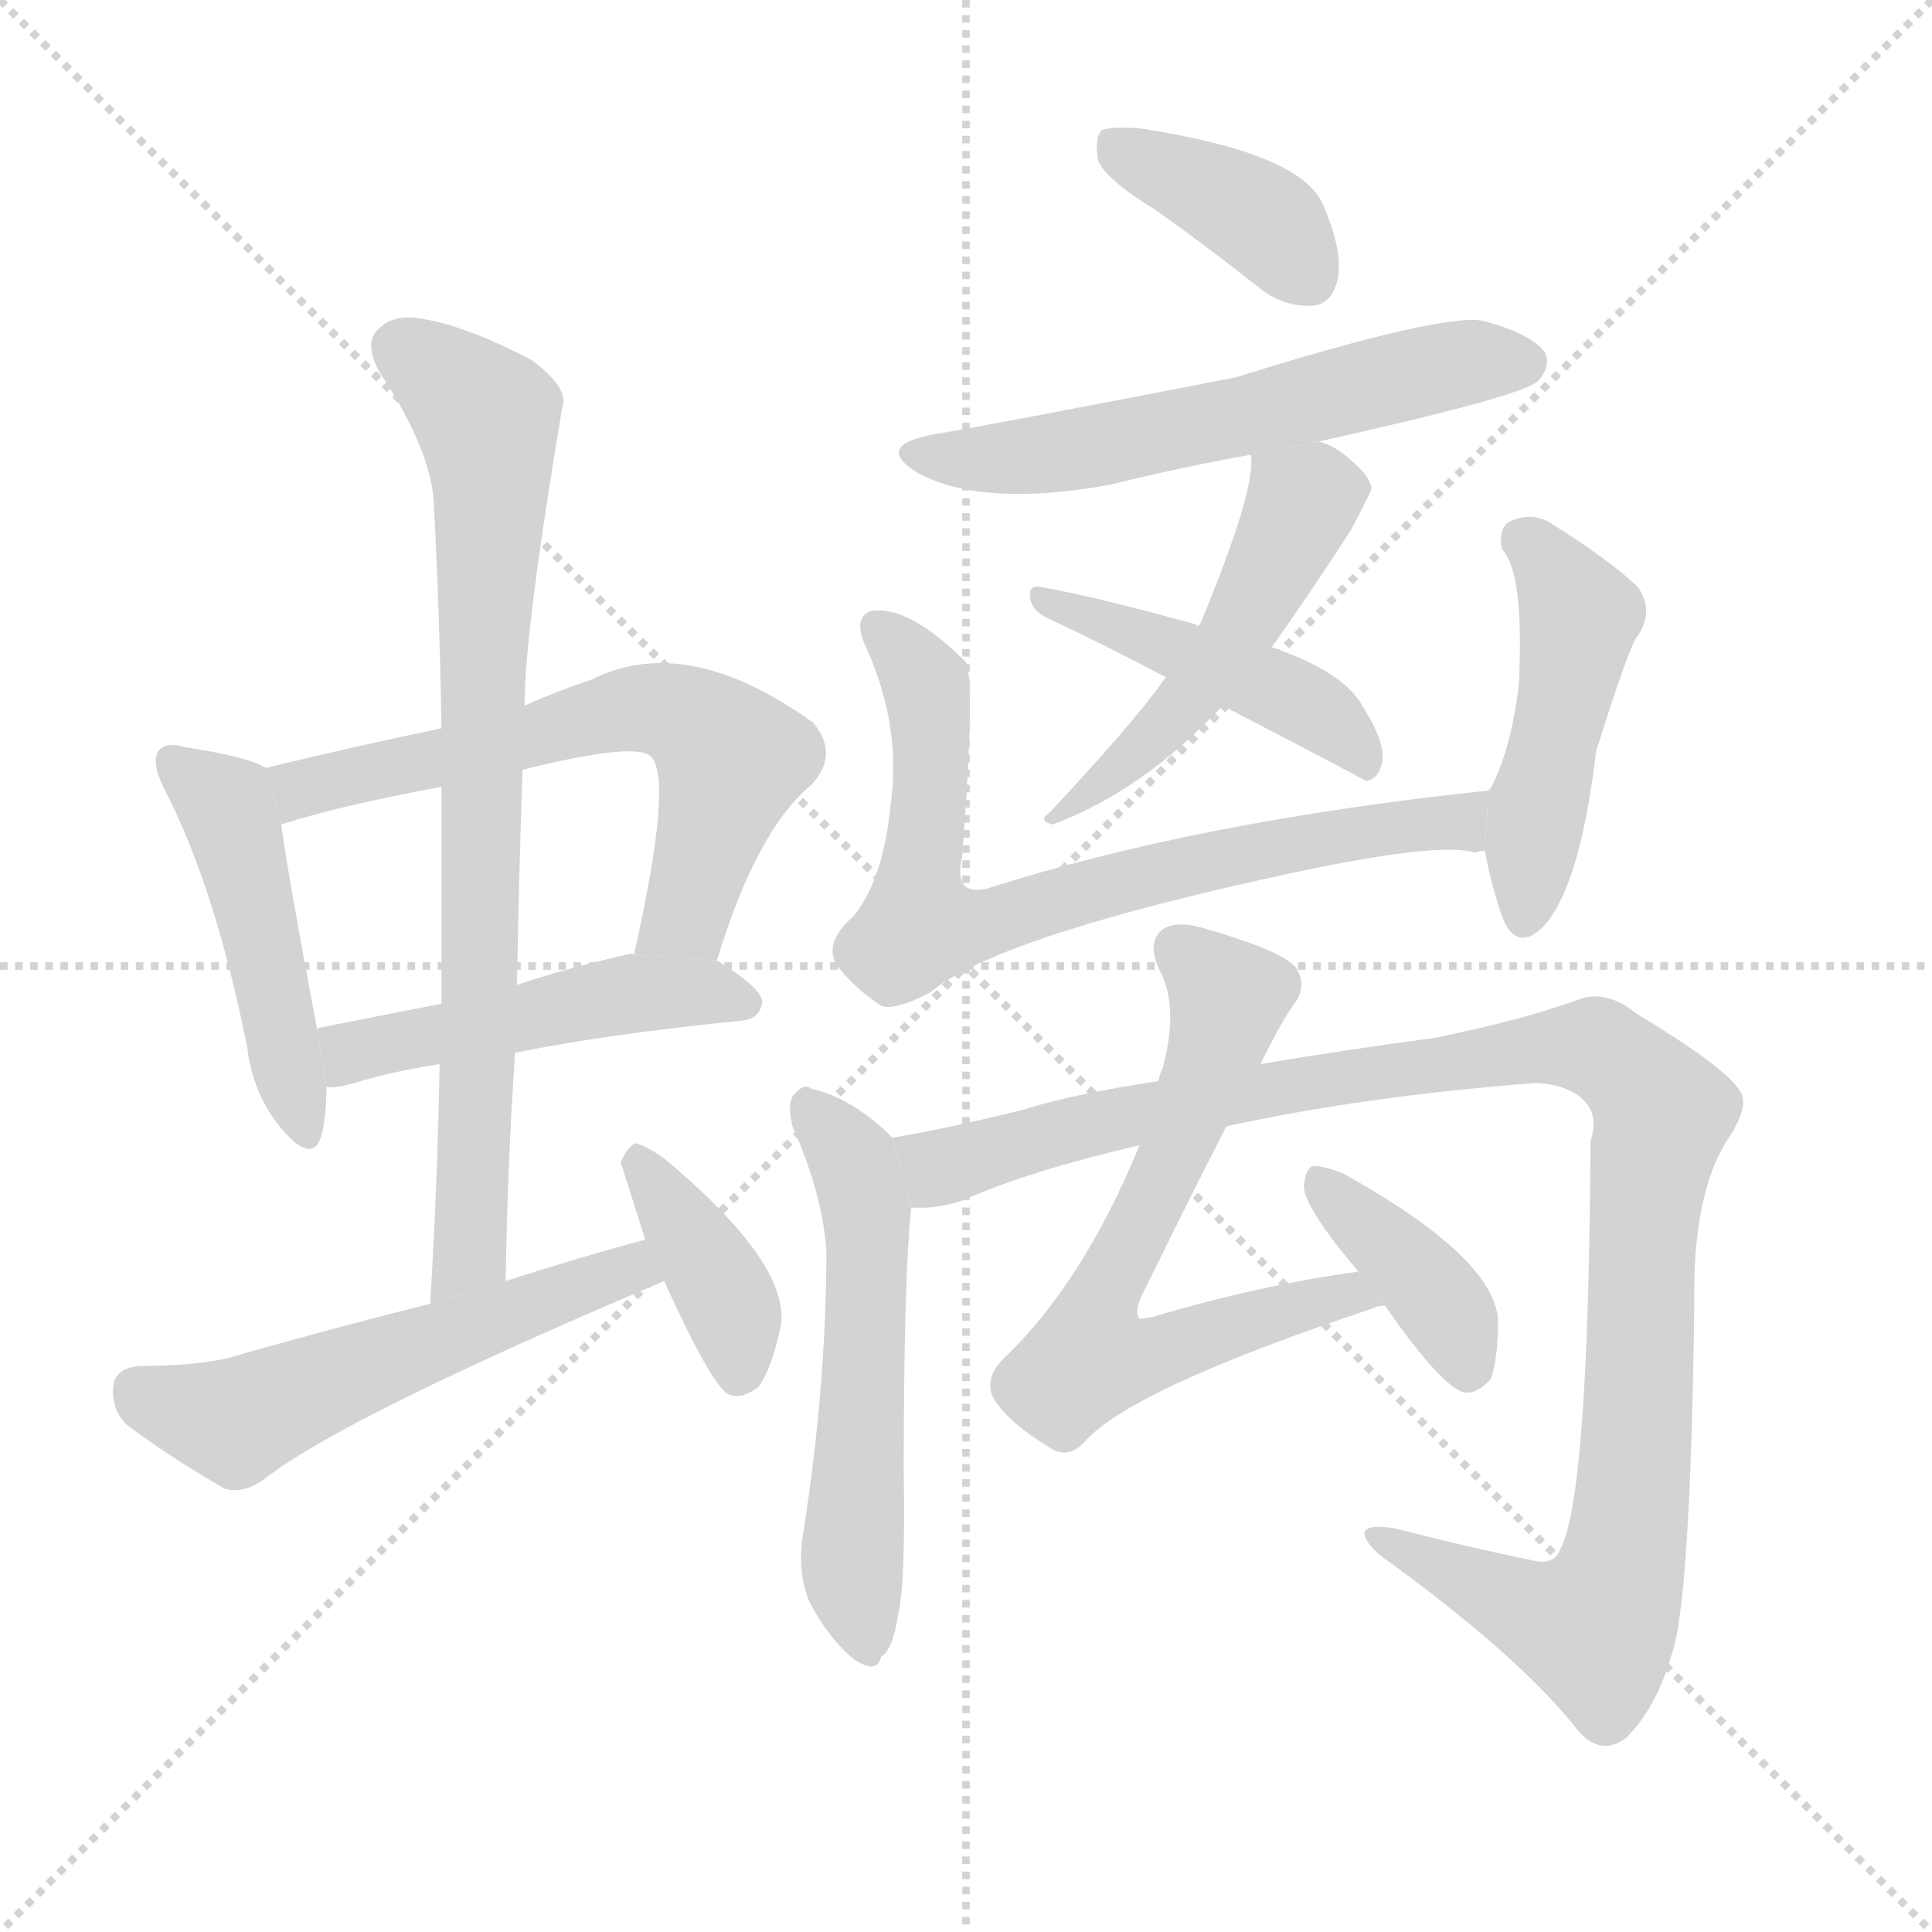 <svg version="1.1" viewBox="0 0 1024 1024" xmlns="http://www.w3.org/2000/svg">
  <g stroke="lightgray" stroke-dasharray="1,1" stroke-width="1" transform="scale(4, 4)">
    <line x1="0" y1="0" x2="256" y2="256"></line>
    <line x1="256" y1="0" x2="0" y2="256"></line>
    <line x1="128" y1="0" x2="128" y2="256"></line>
    <line x1="0" y1="128" x2="256" y2="128"></line>
  </g>
  <g transform="scale(1, -1) translate(0, -900)">
    <style scoped="true" type="text/css">
      
        @keyframes keyframes0 {
          from {
            stroke: blue;
            stroke-dashoffset: 467;
            stroke-width: 128;
          }
          60% {
            animation-timing-function: step-end;
            stroke: blue;
            stroke-dashoffset: 0;
            stroke-width: 128;
          }
          to {
            stroke: black;
            stroke-width: 1024;
          }
        }
        #make-me-a-hanzi-animation-0 {
          animation: keyframes0 0.63s both;
          animation-delay: 0s;
          animation-timing-function: linear;
        }
      
        @keyframes keyframes1 {
          from {
            stroke: blue;
            stroke-dashoffset: 616;
            stroke-width: 128;
          }
          67% {
            animation-timing-function: step-end;
            stroke: blue;
            stroke-dashoffset: 0;
            stroke-width: 128;
          }
          to {
            stroke: black;
            stroke-width: 1024;
          }
        }
        #make-me-a-hanzi-animation-1 {
          animation: keyframes1 0.751s both;
          animation-delay: 0.63s;
          animation-timing-function: linear;
        }
      
        @keyframes keyframes2 {
          from {
            stroke: blue;
            stroke-dashoffset: 481;
            stroke-width: 128;
          }
          61% {
            animation-timing-function: step-end;
            stroke: blue;
            stroke-dashoffset: 0;
            stroke-width: 128;
          }
          to {
            stroke: black;
            stroke-width: 1024;
          }
        }
        #make-me-a-hanzi-animation-2 {
          animation: keyframes2 0.641s both;
          animation-delay: 1.381s;
          animation-timing-function: linear;
        }
      
        @keyframes keyframes3 {
          from {
            stroke: blue;
            stroke-dashoffset: 781;
            stroke-width: 128;
          }
          72% {
            animation-timing-function: step-end;
            stroke: blue;
            stroke-dashoffset: 0;
            stroke-width: 128;
          }
          to {
            stroke: black;
            stroke-width: 1024;
          }
        }
        #make-me-a-hanzi-animation-3 {
          animation: keyframes3 0.886s both;
          animation-delay: 2.023s;
          animation-timing-function: linear;
        }
      
        @keyframes keyframes4 {
          from {
            stroke: blue;
            stroke-dashoffset: 542;
            stroke-width: 128;
          }
          64% {
            animation-timing-function: step-end;
            stroke: blue;
            stroke-dashoffset: 0;
            stroke-width: 128;
          }
          to {
            stroke: black;
            stroke-width: 1024;
          }
        }
        #make-me-a-hanzi-animation-4 {
          animation: keyframes4 0.691s both;
          animation-delay: 2.908s;
          animation-timing-function: linear;
        }
      
        @keyframes keyframes5 {
          from {
            stroke: blue;
            stroke-dashoffset: 387;
            stroke-width: 128;
          }
          56% {
            animation-timing-function: step-end;
            stroke: blue;
            stroke-dashoffset: 0;
            stroke-width: 128;
          }
          to {
            stroke: black;
            stroke-width: 1024;
          }
        }
        #make-me-a-hanzi-animation-5 {
          animation: keyframes5 0.565s both;
          animation-delay: 3.599s;
          animation-timing-function: linear;
        }
      
        @keyframes keyframes6 {
          from {
            stroke: blue;
            stroke-dashoffset: 386;
            stroke-width: 128;
          }
          56% {
            animation-timing-function: step-end;
            stroke: blue;
            stroke-dashoffset: 0;
            stroke-width: 128;
          }
          to {
            stroke: black;
            stroke-width: 1024;
          }
        }
        #make-me-a-hanzi-animation-6 {
          animation: keyframes6 0.564s both;
          animation-delay: 4.164s;
          animation-timing-function: linear;
        }
      
        @keyframes keyframes7 {
          from {
            stroke: blue;
            stroke-dashoffset: 581;
            stroke-width: 128;
          }
          65% {
            animation-timing-function: step-end;
            stroke: blue;
            stroke-dashoffset: 0;
            stroke-width: 128;
          }
          to {
            stroke: black;
            stroke-width: 1024;
          }
        }
        #make-me-a-hanzi-animation-7 {
          animation: keyframes7 0.723s both;
          animation-delay: 4.729s;
          animation-timing-function: linear;
        }
      
        @keyframes keyframes8 {
          from {
            stroke: blue;
            stroke-dashoffset: 500;
            stroke-width: 128;
          }
          62% {
            animation-timing-function: step-end;
            stroke: blue;
            stroke-dashoffset: 0;
            stroke-width: 128;
          }
          to {
            stroke: black;
            stroke-width: 1024;
          }
        }
        #make-me-a-hanzi-animation-8 {
          animation: keyframes8 0.657s both;
          animation-delay: 5.451s;
          animation-timing-function: linear;
        }
      
        @keyframes keyframes9 {
          from {
            stroke: blue;
            stroke-dashoffset: 452;
            stroke-width: 128;
          }
          60% {
            animation-timing-function: step-end;
            stroke: blue;
            stroke-dashoffset: 0;
            stroke-width: 128;
          }
          to {
            stroke: black;
            stroke-width: 1024;
          }
        }
        #make-me-a-hanzi-animation-9 {
          animation: keyframes9 0.618s both;
          animation-delay: 6.108s;
          animation-timing-function: linear;
        }
      
        @keyframes keyframes10 {
          from {
            stroke: blue;
            stroke-dashoffset: 728;
            stroke-width: 128;
          }
          70% {
            animation-timing-function: step-end;
            stroke: blue;
            stroke-dashoffset: 0;
            stroke-width: 128;
          }
          to {
            stroke: black;
            stroke-width: 1024;
          }
        }
        #make-me-a-hanzi-animation-10 {
          animation: keyframes10 0.842s both;
          animation-delay: 6.726s;
          animation-timing-function: linear;
        }
      
        @keyframes keyframes11 {
          from {
            stroke: blue;
            stroke-dashoffset: 466;
            stroke-width: 128;
          }
          60% {
            animation-timing-function: step-end;
            stroke: blue;
            stroke-dashoffset: 0;
            stroke-width: 128;
          }
          to {
            stroke: black;
            stroke-width: 1024;
          }
        }
        #make-me-a-hanzi-animation-11 {
          animation: keyframes11 0.629s both;
          animation-delay: 7.569s;
          animation-timing-function: linear;
        }
      
        @keyframes keyframes12 {
          from {
            stroke: blue;
            stroke-dashoffset: 546;
            stroke-width: 128;
          }
          64% {
            animation-timing-function: step-end;
            stroke: blue;
            stroke-dashoffset: 0;
            stroke-width: 128;
          }
          to {
            stroke: black;
            stroke-width: 1024;
          }
        }
        #make-me-a-hanzi-animation-12 {
          animation: keyframes12 0.694s both;
          animation-delay: 8.198s;
          animation-timing-function: linear;
        }
      
        @keyframes keyframes13 {
          from {
            stroke: blue;
            stroke-dashoffset: 1082;
            stroke-width: 128;
          }
          78% {
            animation-timing-function: step-end;
            stroke: blue;
            stroke-dashoffset: 0;
            stroke-width: 128;
          }
          to {
            stroke: black;
            stroke-width: 1024;
          }
        }
        #make-me-a-hanzi-animation-13 {
          animation: keyframes13 1.131s both;
          animation-delay: 8.892s;
          animation-timing-function: linear;
        }
      
        @keyframes keyframes14 {
          from {
            stroke: blue;
            stroke-dashoffset: 658;
            stroke-width: 128;
          }
          68% {
            animation-timing-function: step-end;
            stroke: blue;
            stroke-dashoffset: 0;
            stroke-width: 128;
          }
          to {
            stroke: black;
            stroke-width: 1024;
          }
        }
        #make-me-a-hanzi-animation-14 {
          animation: keyframes14 0.785s both;
          animation-delay: 10.023s;
          animation-timing-function: linear;
        }
      
        @keyframes keyframes15 {
          from {
            stroke: blue;
            stroke-dashoffset: 385;
            stroke-width: 128;
          }
          56% {
            animation-timing-function: step-end;
            stroke: blue;
            stroke-dashoffset: 0;
            stroke-width: 128;
          }
          to {
            stroke: black;
            stroke-width: 1024;
          }
        }
        #make-me-a-hanzi-animation-15 {
          animation: keyframes15 0.563s both;
          animation-delay: 10.808s;
          animation-timing-function: linear;
        }
      
    </style>
    
      <path d="M 141 493 Q 131 499 98 504 Q 88 507 84 502 Q 80 496 87 482 Q 114 430 131 345 Q 134 320 149 302 Q 165 283 170 297 Q 173 307 173 324 L 168 355 Q 153 434 149 463 L 141 493 Z" fill="lightgray"></path>
    
      <path d="M 380 391 Q 401 460 430 484 Q 445 500 431 517 Q 364 565 314 540 Q 296 534 278 526 L 234 514 Q 186 504 141 493 L 149 463 Q 180 473 234 483 L 277 492 Q 337 507 345 499 Q 357 487 336 394 L 380 391 Z" fill="lightgray"></path>
    
      <path d="M 273 342 Q 322 352 393 359 Q 403 360 404 369 Q 404 376 380 391 L 336 394 Q 335 395 332 394 Q 301 387 274 378 L 234 368 Q 198 361 168 355 L 173 324 Q 177 323 188 326 Q 207 332 233 336 L 273 342 Z" fill="lightgray"></path>
    
      <path d="M 268 221 Q 269 284 273 342 L 274 378 Q 275 436 277 492 L 278 526 Q 278 565 298 684 Q 302 694 282 709 Q 248 727 224 731 Q 208 734 200 725 Q 193 718 201 703 Q 229 661 230 632 Q 233 575 234 514 L 234 483 Q 234 428 234 368 L 233 336 Q 232 275 228 209 L 268 221 Z" fill="lightgray"></path>
    
      <path d="M 228 209 Q 176 196 120 180 Q 102 176 74 176 Q 61 175 60 165 Q 59 153 67 145 Q 88 129 119 111 Q 129 108 140 116 Q 182 149 352 221 L 342 243 Q 305 233 268 221 L 228 209 Z" fill="lightgray"></path>
    
      <path d="M 352 221 Q 377 166 386 161 Q 393 158 402 165 Q 409 174 414 198 Q 418 231 352 286 Q 342 293 337 294 Q 333 293 329 284 L 342 243 L 352 221 Z" fill="lightgray"></path>
    
      <path d="M 612 789 Q 639 770 668 747 Q 681 737 696 738 Q 706 739 709 752 Q 712 767 701 792 Q 689 819 604 832 Q 589 833 584 831 Q 580 827 582 815 Q 586 805 612 789 Z" fill="lightgray"></path>
    
      <path d="M 699 666 Q 807 690 815 698 Q 822 705 819 713 Q 812 723 786 730 Q 764 734 655 700 Q 516 673 496 670 Q 462 664 487 649 Q 521 631 588 643 Q 624 652 663 659 L 699 666 Z" fill="lightgray"></path>
    
      <path d="M 674 557 Q 692 582 716 619 Q 726 638 727 641 Q 726 648 716 656 Q 709 663 699 666 L 663 659 Q 666 641 636 569 Q 635 569 635 568 L 618 541 Q 617 540 615 537 Q 599 515 556 469 Q 550 465 558 463 Q 606 481 648 526 L 674 557 Z" fill="lightgray"></path>
    
      <path d="M 648 526 Q 723 487 724 486 Q 730 487 732 494 Q 736 504 722 526 Q 712 544 674 557 L 635 568 L 634 569 Q 580 584 551 589 Q 545 590 546 583 Q 547 576 556 572 Q 584 559 618 541 L 648 526 Z" fill="lightgray"></path>
    
      <path d="M 789 481 Q 636 465 523 429 Q 505 425 510 446 Q 517 539 512 549 Q 481 580 461 576 Q 452 572 459 557 Q 478 515 472 473 Q 468 433 452 414 Q 437 401 443 389 Q 453 376 467 367 Q 474 364 493 374 Q 529 404 688 438 Q 764 454 782 448 Q 783 449 787 449 L 789 481 Z" fill="lightgray"></path>
    
      <path d="M 787 449 Q 791 428 797 412 Q 804 397 816 407 Q 837 426 846 502 Q 864 559 868 563 Q 877 576 868 589 Q 852 604 823 622 Q 813 629 801 624 Q 794 621 796 609 Q 808 597 805 537 Q 801 503 790 482 Q 789 482 789 481 L 787 449 Z" fill="lightgray"></path>
    
      <path d="M 473 297 Q 452 318 430 323 Q 426 326 421 320 Q 417 316 420 303 Q 436 267 438 237 Q 438 167 426 89 Q 422 68 429 51 Q 439 32 452 21 Q 465 12 467 22 Q 473 25 476 44 Q 480 60 479 120 Q 479 223 483 260 L 473 297 Z" fill="lightgray"></path>
    
      <path d="M 483 260 Q 496 259 511 264 Q 544 279 604 293 L 650 303 Q 723 319 814 326 Q 833 325 841 315 Q 847 308 843 295 Q 842 106 827 79 Q 824 70 812 73 Q 778 80 739 90 Q 712 94 731 76 Q 806 22 837 -18 Q 849 -31 862 -21 Q 878 -5 886 23 Q 896 51 898 208 Q 897 266 915 295 Q 928 314 922 322 Q 915 334 867 363 Q 851 376 836 370 Q 809 360 761 350 Q 709 343 668 336 L 614 327 Q 568 320 543 312 Q 503 302 473 297 L 483 260 Z" fill="lightgray"></path>
    
      <path d="M 604 293 Q 574 220 532 180 Q 522 170 526 160 Q 533 147 556 133 Q 566 126 575 136 Q 600 164 729 207 Q 730 208 734 208 L 720 226 Q 668 219 611 202 Q 605 201 604 201 Q 601 204 605 213 Q 632 268 650 303 L 668 336 Q 680 360 686 368 Q 693 377 687 387 Q 680 396 638 408 Q 625 412 617 408 Q 607 401 615 385 Q 625 366 616 333 Q 615 332 614 327 L 604 293 Z" fill="lightgray"></path>
    
      <path d="M 734 208 Q 764 165 776 162 Q 783 161 790 169 Q 794 179 794 201 Q 791 234 712 278 Q 702 282 696 282 Q 692 281 691 271 Q 692 259 720 226 L 734 208 Z" fill="lightgray"></path>
    
    
      <clipPath id="make-me-a-hanzi-clip-0">
        <path d="M 141 493 Q 131 499 98 504 Q 88 507 84 502 Q 80 496 87 482 Q 114 430 131 345 Q 134 320 149 302 Q 165 283 170 297 Q 173 307 173 324 L 168 355 Q 153 434 149 463 L 141 493 Z"></path>
      </clipPath>
      <path clip-path="url(#make-me-a-hanzi-clip-0)" d="M 92 497 L 123 464 L 160 302" fill="none" id="make-me-a-hanzi-animation-0" stroke-dasharray="339 678" stroke-linecap="round"></path>
    
      <clipPath id="make-me-a-hanzi-clip-1">
        <path d="M 380 391 Q 401 460 430 484 Q 445 500 431 517 Q 364 565 314 540 Q 296 534 278 526 L 234 514 Q 186 504 141 493 L 149 463 Q 180 473 234 483 L 277 492 Q 337 507 345 499 Q 357 487 336 394 L 380 391 Z"></path>
      </clipPath>
      <path clip-path="url(#make-me-a-hanzi-clip-1)" d="M 152 472 L 182 489 L 338 525 L 358 522 L 387 496 L 364 415 L 344 405" fill="none" id="make-me-a-hanzi-animation-1" stroke-dasharray="488 976" stroke-linecap="round"></path>
    
      <clipPath id="make-me-a-hanzi-clip-2">
        <path d="M 273 342 Q 322 352 393 359 Q 403 360 404 369 Q 404 376 380 391 L 336 394 Q 335 395 332 394 Q 301 387 274 378 L 234 368 Q 198 361 168 355 L 173 324 Q 177 323 188 326 Q 207 332 233 336 L 273 342 Z"></path>
      </clipPath>
      <path clip-path="url(#make-me-a-hanzi-clip-2)" d="M 176 348 L 187 342 L 329 373 L 372 375 L 395 368" fill="none" id="make-me-a-hanzi-animation-2" stroke-dasharray="353 706" stroke-linecap="round"></path>
    
      <clipPath id="make-me-a-hanzi-clip-3">
        <path d="M 268 221 Q 269 284 273 342 L 274 378 Q 275 436 277 492 L 278 526 Q 278 565 298 684 Q 302 694 282 709 Q 248 727 224 731 Q 208 734 200 725 Q 193 718 201 703 Q 229 661 230 632 Q 233 575 234 514 L 234 483 Q 234 428 234 368 L 233 336 Q 232 275 228 209 L 268 221 Z"></path>
      </clipPath>
      <path clip-path="url(#make-me-a-hanzi-clip-3)" d="M 213 715 L 259 677 L 261 655 L 250 245 L 233 217" fill="none" id="make-me-a-hanzi-animation-3" stroke-dasharray="653 1306" stroke-linecap="round"></path>
    
      <clipPath id="make-me-a-hanzi-clip-4">
        <path d="M 228 209 Q 176 196 120 180 Q 102 176 74 176 Q 61 175 60 165 Q 59 153 67 145 Q 88 129 119 111 Q 129 108 140 116 Q 182 149 352 221 L 342 243 Q 305 233 268 221 L 228 209 Z"></path>
      </clipPath>
      <path clip-path="url(#make-me-a-hanzi-clip-4)" d="M 73 163 L 125 147 L 315 218 L 334 226 L 337 234" fill="none" id="make-me-a-hanzi-animation-4" stroke-dasharray="414 828" stroke-linecap="round"></path>
    
      <clipPath id="make-me-a-hanzi-clip-5">
        <path d="M 352 221 Q 377 166 386 161 Q 393 158 402 165 Q 409 174 414 198 Q 418 231 352 286 Q 342 293 337 294 Q 333 293 329 284 L 342 243 L 352 221 Z"></path>
      </clipPath>
      <path clip-path="url(#make-me-a-hanzi-clip-5)" d="M 337 286 L 385 213 L 390 170" fill="none" id="make-me-a-hanzi-animation-5" stroke-dasharray="259 518" stroke-linecap="round"></path>
    
      <clipPath id="make-me-a-hanzi-clip-6">
        <path d="M 612 789 Q 639 770 668 747 Q 681 737 696 738 Q 706 739 709 752 Q 712 767 701 792 Q 689 819 604 832 Q 589 833 584 831 Q 580 827 582 815 Q 586 805 612 789 Z"></path>
      </clipPath>
      <path clip-path="url(#make-me-a-hanzi-clip-6)" d="M 589 825 L 669 784 L 694 753" fill="none" id="make-me-a-hanzi-animation-6" stroke-dasharray="258 516" stroke-linecap="round"></path>
    
      <clipPath id="make-me-a-hanzi-clip-7">
        <path d="M 699 666 Q 807 690 815 698 Q 822 705 819 713 Q 812 723 786 730 Q 764 734 655 700 Q 516 673 496 670 Q 462 664 487 649 Q 521 631 588 643 Q 624 652 663 659 L 699 666 Z"></path>
      </clipPath>
      <path clip-path="url(#make-me-a-hanzi-clip-7)" d="M 489 661 L 518 656 L 559 659 L 760 705 L 808 708" fill="none" id="make-me-a-hanzi-animation-7" stroke-dasharray="453 906" stroke-linecap="round"></path>
    
      <clipPath id="make-me-a-hanzi-clip-8">
        <path d="M 674 557 Q 692 582 716 619 Q 726 638 727 641 Q 726 648 716 656 Q 709 663 699 666 L 663 659 Q 666 641 636 569 Q 635 569 635 568 L 618 541 Q 617 540 615 537 Q 599 515 556 469 Q 550 465 558 463 Q 606 481 648 526 L 674 557 Z"></path>
      </clipPath>
      <path clip-path="url(#make-me-a-hanzi-clip-8)" d="M 718 641 L 690 634 L 655 564 L 630 529 L 576 477 L 564 475 L 564 468" fill="none" id="make-me-a-hanzi-animation-8" stroke-dasharray="372 744" stroke-linecap="round"></path>
    
      <clipPath id="make-me-a-hanzi-clip-9">
        <path d="M 648 526 Q 723 487 724 486 Q 730 487 732 494 Q 736 504 722 526 Q 712 544 674 557 L 635 568 L 634 569 Q 580 584 551 589 Q 545 590 546 583 Q 547 576 556 572 Q 584 559 618 541 L 648 526 Z"></path>
      </clipPath>
      <path clip-path="url(#make-me-a-hanzi-clip-9)" d="M 555 581 L 675 535 L 712 512 L 726 492" fill="none" id="make-me-a-hanzi-animation-9" stroke-dasharray="324 648" stroke-linecap="round"></path>
    
      <clipPath id="make-me-a-hanzi-clip-10">
        <path d="M 789 481 Q 636 465 523 429 Q 505 425 510 446 Q 517 539 512 549 Q 481 580 461 576 Q 452 572 459 557 Q 478 515 472 473 Q 468 433 452 414 Q 437 401 443 389 Q 453 376 467 367 Q 474 364 493 374 Q 529 404 688 438 Q 764 454 782 448 Q 783 449 787 449 L 789 481 Z"></path>
      </clipPath>
      <path clip-path="url(#make-me-a-hanzi-clip-10)" d="M 466 567 L 481 553 L 492 530 L 487 409 L 527 411 L 664 449 L 769 464 L 780 476" fill="none" id="make-me-a-hanzi-animation-10" stroke-dasharray="600 1200" stroke-linecap="round"></path>
    
      <clipPath id="make-me-a-hanzi-clip-11">
        <path d="M 787 449 Q 791 428 797 412 Q 804 397 816 407 Q 837 426 846 502 Q 864 559 868 563 Q 877 576 868 589 Q 852 604 823 622 Q 813 629 801 624 Q 794 621 796 609 Q 808 597 805 537 Q 801 503 790 482 Q 789 482 789 481 L 787 449 Z"></path>
      </clipPath>
      <path clip-path="url(#make-me-a-hanzi-clip-11)" d="M 809 613 L 837 573 L 808 414" fill="none" id="make-me-a-hanzi-animation-11" stroke-dasharray="338 676" stroke-linecap="round"></path>
    
      <clipPath id="make-me-a-hanzi-clip-12">
        <path d="M 473 297 Q 452 318 430 323 Q 426 326 421 320 Q 417 316 420 303 Q 436 267 438 237 Q 438 167 426 89 Q 422 68 429 51 Q 439 32 452 21 Q 465 12 467 22 Q 473 25 476 44 Q 480 60 479 120 Q 479 223 483 260 L 473 297 Z"></path>
      </clipPath>
      <path clip-path="url(#make-me-a-hanzi-clip-12)" d="M 428 314 L 452 285 L 459 258 L 452 64 L 459 34" fill="none" id="make-me-a-hanzi-animation-12" stroke-dasharray="418 836" stroke-linecap="round"></path>
    
      <clipPath id="make-me-a-hanzi-clip-13">
        <path d="M 483 260 Q 496 259 511 264 Q 544 279 604 293 L 650 303 Q 723 319 814 326 Q 833 325 841 315 Q 847 308 843 295 Q 842 106 827 79 Q 824 70 812 73 Q 778 80 739 90 Q 712 94 731 76 Q 806 22 837 -18 Q 849 -31 862 -21 Q 878 -5 886 23 Q 896 51 898 208 Q 897 266 915 295 Q 928 314 922 322 Q 915 334 867 363 Q 851 376 836 370 Q 809 360 761 350 Q 709 343 668 336 L 614 327 Q 568 320 543 312 Q 503 302 473 297 L 483 260 Z"></path>
      </clipPath>
      <path clip-path="url(#make-me-a-hanzi-clip-13)" d="M 480 292 L 499 281 L 650 319 L 808 344 L 838 346 L 862 335 L 881 306 L 873 282 L 869 232 L 864 93 L 851 46 L 845 37 L 812 45 L 732 85" fill="none" id="make-me-a-hanzi-animation-13" stroke-dasharray="954 1908" stroke-linecap="round"></path>
    
      <clipPath id="make-me-a-hanzi-clip-14">
        <path d="M 604 293 Q 574 220 532 180 Q 522 170 526 160 Q 533 147 556 133 Q 566 126 575 136 Q 600 164 729 207 Q 730 208 734 208 L 720 226 Q 668 219 611 202 Q 605 201 604 201 Q 601 204 605 213 Q 632 268 650 303 L 668 336 Q 680 360 686 368 Q 693 377 687 387 Q 680 396 638 408 Q 625 412 617 408 Q 607 401 615 385 Q 625 366 616 333 Q 615 332 614 327 L 604 293 Z"></path>
      </clipPath>
      <path clip-path="url(#make-me-a-hanzi-clip-14)" d="M 624 398 L 651 371 L 620 283 L 586 219 L 578 180 L 604 180 L 699 211 L 731 213" fill="none" id="make-me-a-hanzi-animation-14" stroke-dasharray="530 1060" stroke-linecap="round"></path>
    
      <clipPath id="make-me-a-hanzi-clip-15">
        <path d="M 734 208 Q 764 165 776 162 Q 783 161 790 169 Q 794 179 794 201 Q 791 234 712 278 Q 702 282 696 282 Q 692 281 691 271 Q 692 259 720 226 L 734 208 Z"></path>
      </clipPath>
      <path clip-path="url(#make-me-a-hanzi-clip-15)" d="M 698 274 L 764 208 L 778 175" fill="none" id="make-me-a-hanzi-animation-15" stroke-dasharray="257 514" stroke-linecap="round"></path>
    
  </g>
</svg>